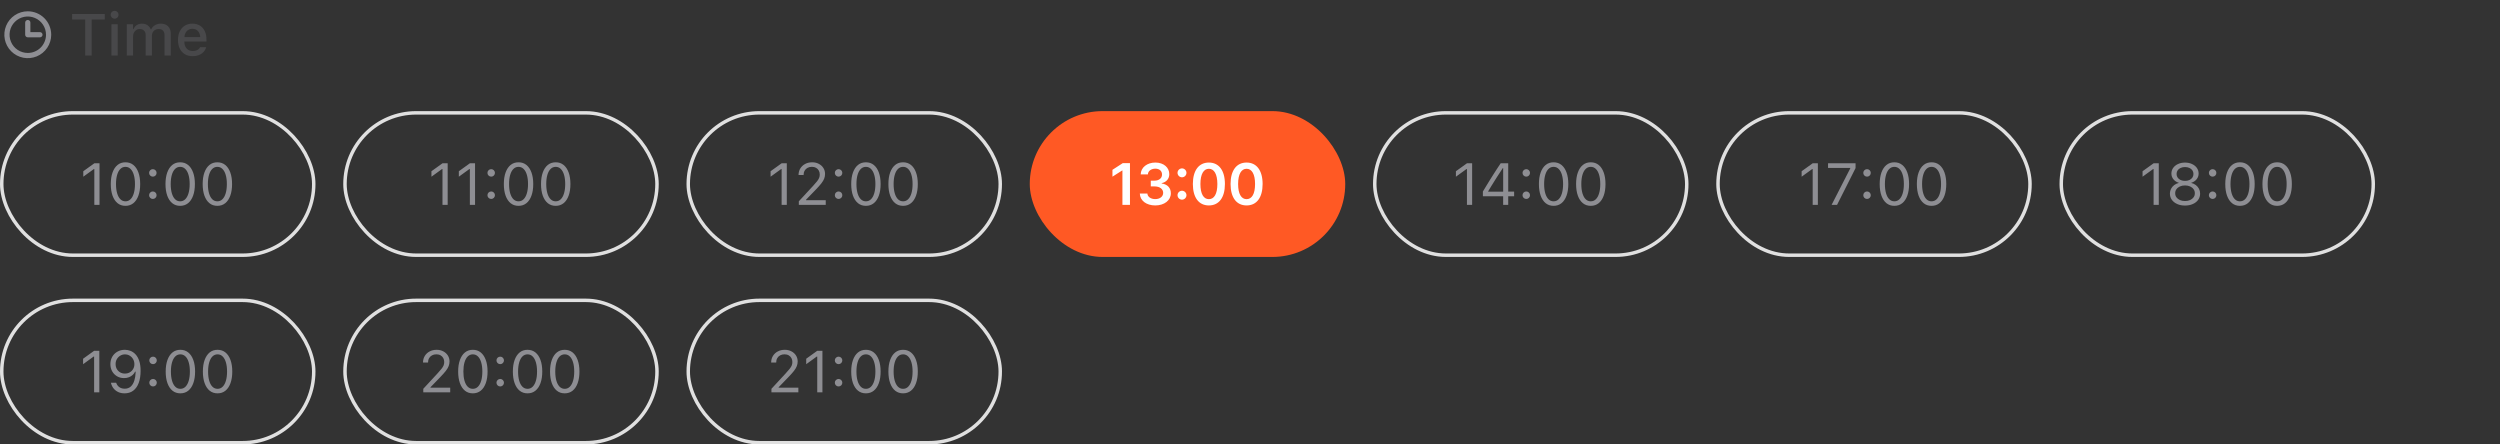 <svg width="720" height="128" viewBox="0 0 720 128" fill="none" xmlns="http://www.w3.org/2000/svg">
<rect x="0" y="0" width="720" height="128" fill="#333333" stroke="none"/>
<path d="M8 3.251C6.665 3.251 5.36 3.647 4.25 4.389C3.14 5.13 2.275 6.184 1.764 7.418C1.253 8.651 1.12 10.008 1.38 11.318C1.641 12.627 2.284 13.83 3.228 14.774C4.172 15.718 5.374 16.361 6.684 16.621C7.993 16.882 9.35 16.748 10.584 16.237C11.817 15.726 12.871 14.861 13.613 13.751C14.355 12.641 14.751 11.336 14.751 10.001C14.748 8.211 14.037 6.496 12.771 5.23C11.506 3.965 9.79 3.253 8 3.251ZM8 15.251C6.962 15.251 5.947 14.943 5.084 14.366C4.22 13.789 3.547 12.969 3.15 12.01C2.753 11.051 2.649 9.995 2.851 8.977C3.054 7.958 3.554 7.023 4.288 6.289C5.022 5.554 5.958 5.054 6.976 4.852C7.995 4.649 9.05 4.753 10.01 5.151C10.969 5.548 11.789 6.221 12.366 7.084C12.943 7.948 13.251 8.963 13.251 10.001C13.249 11.393 12.695 12.727 11.711 13.712C10.727 14.696 9.392 15.249 8 15.251ZM12.251 10.001C12.251 10.2 12.171 10.391 12.031 10.531C11.89 10.672 11.699 10.751 11.501 10.751H8C7.802 10.751 7.611 10.672 7.47 10.531C7.33 10.391 7.25 10.2 7.25 10.001V6.501C7.25 6.302 7.33 6.111 7.47 5.971C7.611 5.83 7.802 5.751 8 5.751C8.199 5.751 8.39 5.83 8.531 5.971C8.671 6.111 8.75 6.302 8.75 6.501V9.251H11.501C11.699 9.251 11.89 9.33 12.031 9.471C12.171 9.611 12.251 9.802 12.251 10.001Z" fill="#8E8E93"/>
<path d="M24.541 16.001V5.633H20.773V4.023H30.169V5.633H26.4V16.001H24.541ZM32.095 16.001V6.986H33.904V16.001H32.095ZM33.008 5.376C32.698 5.376 32.432 5.265 32.211 5.044C31.99 4.823 31.879 4.557 31.879 4.247C31.879 3.937 31.99 3.674 32.211 3.458C32.432 3.237 32.698 3.126 33.008 3.126C33.318 3.126 33.583 3.237 33.805 3.458C34.026 3.674 34.137 3.937 34.137 4.247C34.137 4.557 34.026 4.823 33.805 5.044C33.583 5.265 33.318 5.376 33.008 5.376ZM36.519 16.001V6.986H38.32V8.373H38.461C38.661 7.875 38.971 7.49 39.391 7.219C39.817 6.948 40.326 6.812 40.919 6.812C41.328 6.812 41.696 6.878 42.023 7.011C42.349 7.144 42.628 7.332 42.861 7.576C43.099 7.814 43.284 8.096 43.417 8.422H43.558C43.708 8.096 43.918 7.814 44.189 7.576C44.46 7.332 44.776 7.144 45.135 7.011C45.501 6.878 45.888 6.812 46.297 6.812C46.906 6.812 47.426 6.931 47.858 7.169C48.29 7.401 48.619 7.739 48.846 8.182C49.073 8.624 49.186 9.158 49.186 9.784V16.001H47.385V10.215C47.385 9.596 47.241 9.131 46.953 8.821C46.671 8.511 46.236 8.356 45.65 8.356C45.268 8.356 44.933 8.444 44.645 8.622C44.363 8.793 44.142 9.026 43.981 9.319C43.827 9.607 43.749 9.933 43.749 10.298V16.001H41.948V10.033C41.948 9.518 41.79 9.111 41.475 8.812C41.165 8.508 40.744 8.356 40.213 8.356C39.853 8.356 39.529 8.45 39.242 8.638C38.959 8.826 38.735 9.081 38.569 9.402C38.403 9.717 38.32 10.072 38.32 10.464V16.001H36.519ZM55.495 16.175C54.615 16.175 53.859 15.987 53.228 15.611C52.598 15.229 52.111 14.69 51.768 13.992C51.43 13.295 51.261 12.47 51.261 11.519V11.51C51.261 10.569 51.43 9.748 51.768 9.045C52.111 8.342 52.592 7.794 53.212 7.401C53.837 7.008 54.568 6.812 55.403 6.812C56.245 6.812 56.967 7 57.57 7.376C58.178 7.753 58.646 8.281 58.973 8.962C59.299 9.637 59.462 10.428 59.462 11.336V11.967H52.174V10.68H58.566L57.703 11.876V11.153C57.703 10.511 57.603 9.98 57.404 9.56C57.21 9.133 56.942 8.815 56.599 8.605C56.255 8.395 55.86 8.29 55.412 8.29C54.963 8.29 54.562 8.4 54.208 8.622C53.859 8.837 53.583 9.158 53.378 9.584C53.179 10.011 53.079 10.534 53.079 11.153V11.876C53.079 12.468 53.179 12.974 53.378 13.395C53.577 13.815 53.859 14.136 54.225 14.357C54.595 14.579 55.033 14.69 55.536 14.69C55.923 14.69 56.255 14.637 56.532 14.532C56.815 14.421 57.044 14.286 57.221 14.125C57.404 13.964 57.528 13.807 57.595 13.652L57.628 13.585H59.371L59.355 13.66C59.277 13.959 59.141 14.258 58.948 14.557C58.754 14.85 58.497 15.118 58.176 15.362C57.86 15.605 57.478 15.802 57.03 15.951C56.588 16.101 56.076 16.175 55.495 16.175Z" fill="#48484A"/>
<rect x="0.5" y="32.501" width="89.857" height="41" rx="20.5" stroke="#E0E0E0"/>
<path d="M27.167 59.001V48.683H27.034L23.988 50.891V49.314L27.175 47.023H28.661V59.001H27.167ZM36.132 59.283C35.247 59.283 34.489 59.029 33.858 58.52C33.232 58.01 32.751 57.288 32.413 56.353C32.076 55.412 31.907 54.3 31.907 53.016V52.999C31.907 51.716 32.076 50.606 32.413 49.671C32.751 48.736 33.232 48.014 33.858 47.504C34.489 46.995 35.247 46.741 36.132 46.741C37.017 46.741 37.776 46.995 38.407 47.504C39.037 48.014 39.522 48.736 39.859 49.671C40.202 50.606 40.374 51.716 40.374 52.999V53.016C40.374 54.3 40.202 55.412 39.859 56.353C39.522 57.288 39.037 58.01 38.407 58.52C37.776 59.029 37.017 59.283 36.132 59.283ZM36.132 57.98C36.708 57.98 37.197 57.778 37.601 57.374C38.011 56.97 38.324 56.397 38.539 55.656C38.761 54.914 38.871 54.034 38.871 53.016V52.999C38.871 51.981 38.761 51.104 38.539 50.368C38.324 49.627 38.011 49.057 37.601 48.658C37.197 48.254 36.708 48.052 36.132 48.052C35.562 48.052 35.072 48.254 34.663 48.658C34.259 49.057 33.949 49.627 33.733 50.368C33.517 51.104 33.409 51.981 33.409 52.999V53.016C33.409 54.034 33.517 54.914 33.733 55.656C33.949 56.397 34.259 56.97 34.663 57.374C35.072 57.778 35.562 57.98 36.132 57.98ZM44.018 57.299C43.724 57.299 43.47 57.194 43.254 56.984C43.044 56.768 42.939 56.514 42.939 56.22C42.939 55.921 43.044 55.667 43.254 55.456C43.47 55.246 43.724 55.141 44.018 55.141C44.317 55.141 44.571 55.246 44.782 55.456C44.992 55.667 45.097 55.921 45.097 56.22C45.097 56.514 44.992 56.768 44.782 56.984C44.571 57.194 44.317 57.299 44.018 57.299ZM44.018 50.874C43.724 50.874 43.47 50.769 43.254 50.559C43.044 50.343 42.939 50.089 42.939 49.795C42.939 49.497 43.044 49.242 43.254 49.032C43.47 48.822 43.724 48.716 44.018 48.716C44.317 48.716 44.571 48.822 44.782 49.032C44.992 49.242 45.097 49.497 45.097 49.795C45.097 50.089 44.992 50.343 44.782 50.559C44.571 50.769 44.317 50.874 44.018 50.874ZM51.887 59.283C51.002 59.283 50.243 59.029 49.612 58.52C48.987 58.01 48.506 57.288 48.168 56.353C47.831 55.412 47.662 54.3 47.662 53.016V52.999C47.662 51.716 47.831 50.606 48.168 49.671C48.506 48.736 48.987 48.014 49.612 47.504C50.243 46.995 51.002 46.741 51.887 46.741C52.772 46.741 53.531 46.995 54.161 47.504C54.792 48.014 55.276 48.736 55.614 49.671C55.957 50.606 56.129 51.716 56.129 52.999V53.016C56.129 54.3 55.957 55.412 55.614 56.353C55.276 57.288 54.792 58.01 54.161 58.52C53.531 59.029 52.772 59.283 51.887 59.283ZM51.887 57.98C52.462 57.98 52.952 57.778 53.356 57.374C53.766 56.97 54.078 56.397 54.294 55.656C54.516 54.914 54.626 54.034 54.626 53.016V52.999C54.626 51.981 54.516 51.104 54.294 50.368C54.078 49.627 53.766 49.057 53.356 48.658C52.952 48.254 52.462 48.052 51.887 48.052C51.317 48.052 50.827 48.254 50.418 48.658C50.014 49.057 49.704 49.627 49.488 50.368C49.272 51.104 49.164 51.981 49.164 52.999V53.016C49.164 54.034 49.272 54.914 49.488 55.656C49.704 56.397 50.014 56.97 50.418 57.374C50.827 57.778 51.317 57.98 51.887 57.98ZM62.595 59.283C61.71 59.283 60.951 59.029 60.321 58.52C59.695 58.01 59.214 57.288 58.876 56.353C58.539 55.412 58.37 54.3 58.37 53.016V52.999C58.37 51.716 58.539 50.606 58.876 49.671C59.214 48.736 59.695 48.014 60.321 47.504C60.951 46.995 61.71 46.741 62.595 46.741C63.48 46.741 64.239 46.995 64.869 47.504C65.5 48.014 65.984 48.736 66.322 49.671C66.665 50.606 66.837 51.716 66.837 52.999V53.016C66.837 54.3 66.665 55.412 66.322 56.353C65.984 57.288 65.5 58.01 64.869 58.52C64.239 59.029 63.48 59.283 62.595 59.283ZM62.595 57.98C63.17 57.98 63.66 57.778 64.064 57.374C64.474 56.97 64.786 56.397 65.002 55.656C65.224 54.914 65.334 54.034 65.334 53.016V52.999C65.334 51.981 65.224 51.104 65.002 50.368C64.786 49.627 64.474 49.057 64.064 48.658C63.66 48.254 63.17 48.052 62.595 48.052C62.025 48.052 61.535 48.254 61.126 48.658C60.722 49.057 60.412 49.627 60.196 50.368C59.98 51.104 59.872 51.981 59.872 52.999V53.016C59.872 54.034 59.98 54.914 60.196 55.656C60.412 56.397 60.722 56.97 61.126 57.374C61.535 57.778 62.025 57.98 62.595 57.98Z" fill="#8E8E93"/>
<rect x="99.357" y="32.501" width="89.857" height="41" rx="20.5" stroke="#E0E0E0"/>
<path d="M127.435 59.001V48.683H127.302L124.256 50.891V49.314L127.444 47.023H128.929V59.001H127.435ZM135.321 59.001V48.683H135.188L132.142 50.891V49.314L135.329 47.023H136.815V59.001H135.321ZM141.464 57.299C141.17 57.299 140.916 57.194 140.7 56.984C140.49 56.768 140.385 56.514 140.385 56.22C140.385 55.921 140.49 55.667 140.7 55.456C140.916 55.246 141.17 55.141 141.464 55.141C141.762 55.141 142.017 55.246 142.227 55.456C142.438 55.667 142.543 55.921 142.543 56.22C142.543 56.514 142.438 56.768 142.227 56.984C142.017 57.194 141.762 57.299 141.464 57.299ZM141.464 50.874C141.17 50.874 140.916 50.769 140.7 50.559C140.49 50.343 140.385 50.089 140.385 49.795C140.385 49.497 140.49 49.242 140.7 49.032C140.916 48.822 141.17 48.716 141.464 48.716C141.762 48.716 142.017 48.822 142.227 49.032C142.438 49.242 142.543 49.497 142.543 49.795C142.543 50.089 142.438 50.343 142.227 50.559C142.017 50.769 141.762 50.874 141.464 50.874ZM149.333 59.283C148.447 59.283 147.689 59.029 147.058 58.52C146.433 58.01 145.952 57.288 145.614 56.353C145.276 55.412 145.108 54.3 145.108 53.016V52.999C145.108 51.716 145.276 50.606 145.614 49.671C145.952 48.736 146.433 48.014 147.058 47.504C147.689 46.995 148.447 46.741 149.333 46.741C150.218 46.741 150.976 46.995 151.607 47.504C152.238 48.014 152.722 48.736 153.06 49.671C153.403 50.606 153.574 51.716 153.574 52.999V53.016C153.574 54.3 153.403 55.412 153.06 56.353C152.722 57.288 152.238 58.01 151.607 58.52C150.976 59.029 150.218 59.283 149.333 59.283ZM149.333 57.98C149.908 57.98 150.398 57.778 150.802 57.374C151.212 56.97 151.524 56.397 151.74 55.656C151.961 54.914 152.072 54.034 152.072 53.016V52.999C152.072 51.981 151.961 51.104 151.74 50.368C151.524 49.627 151.212 49.057 150.802 48.658C150.398 48.254 149.908 48.052 149.333 48.052C148.763 48.052 148.273 48.254 147.864 48.658C147.46 49.057 147.15 49.627 146.934 50.368C146.718 51.104 146.61 51.981 146.61 52.999V53.016C146.61 54.034 146.718 54.914 146.934 55.656C147.15 56.397 147.46 56.97 147.864 57.374C148.273 57.778 148.763 57.98 149.333 57.98ZM160.041 59.283C159.155 59.283 158.397 59.029 157.766 58.52C157.141 58.01 156.66 57.288 156.322 56.353C155.984 55.412 155.816 54.3 155.816 53.016V52.999C155.816 51.716 155.984 50.606 156.322 49.671C156.66 48.736 157.141 48.014 157.766 47.504C158.397 46.995 159.155 46.741 160.041 46.741C160.926 46.741 161.684 46.995 162.315 47.504C162.946 48.014 163.43 48.736 163.768 49.671C164.111 50.606 164.282 51.716 164.282 52.999V53.016C164.282 54.3 164.111 55.412 163.768 56.353C163.43 57.288 162.946 58.01 162.315 58.52C161.684 59.029 160.926 59.283 160.041 59.283ZM160.041 57.98C160.616 57.98 161.106 57.778 161.51 57.374C161.92 56.97 162.232 56.397 162.448 55.656C162.669 54.914 162.78 54.034 162.78 53.016V52.999C162.78 51.981 162.669 51.104 162.448 50.368C162.232 49.627 161.92 49.057 161.51 48.658C161.106 48.254 160.616 48.052 160.041 48.052C159.471 48.052 158.981 48.254 158.572 48.658C158.168 49.057 157.858 49.627 157.642 50.368C157.426 51.104 157.318 51.981 157.318 52.999V53.016C157.318 54.034 157.426 54.914 157.642 55.656C157.858 56.397 158.168 56.97 158.572 57.374C158.981 57.778 159.471 57.98 160.041 57.98Z" fill="#8E8E93"/>
<rect x="198.215" y="32.501" width="89.857" height="41" rx="20.5" stroke="#E0E0E0"/>
<path d="M225.106 59.001V48.683H224.973L221.927 50.891V49.314L225.114 47.023H226.6V59.001H225.106ZM230.061 59.001V57.972L234.112 53.589C234.621 53.035 235.02 52.579 235.307 52.219C235.595 51.854 235.797 51.525 235.913 51.231C236.03 50.938 236.088 50.617 236.088 50.269V50.252C236.088 49.831 235.996 49.455 235.814 49.123C235.631 48.791 235.371 48.528 235.033 48.334C234.696 48.141 234.292 48.044 233.822 48.044C233.346 48.044 232.928 48.144 232.568 48.343C232.208 48.536 231.929 48.81 231.73 49.165C231.531 49.513 231.431 49.923 231.431 50.393L231.423 50.41L229.995 50.401L229.978 50.393C229.984 49.685 230.155 49.057 230.493 48.509C230.83 47.955 231.295 47.524 231.887 47.214C232.48 46.898 233.157 46.741 233.921 46.741C234.618 46.741 235.247 46.887 235.805 47.181C236.364 47.468 236.804 47.864 237.125 48.368C237.452 48.871 237.615 49.447 237.615 50.094V50.111C237.615 50.565 237.535 51.002 237.374 51.422C237.219 51.843 236.943 52.31 236.544 52.825C236.146 53.334 235.584 53.962 234.859 54.709L231.763 57.905L232.136 57.216V57.905L231.771 57.656H237.814V59.001H230.061ZM241.508 57.299C241.215 57.299 240.96 57.194 240.744 56.984C240.534 56.768 240.429 56.514 240.429 56.22C240.429 55.921 240.534 55.667 240.744 55.456C240.96 55.246 241.215 55.141 241.508 55.141C241.807 55.141 242.061 55.246 242.272 55.456C242.482 55.667 242.587 55.921 242.587 56.22C242.587 56.514 242.482 56.768 242.272 56.984C242.061 57.194 241.807 57.299 241.508 57.299ZM241.508 50.874C241.215 50.874 240.96 50.769 240.744 50.559C240.534 50.343 240.429 50.089 240.429 49.795C240.429 49.497 240.534 49.242 240.744 49.032C240.96 48.822 241.215 48.716 241.508 48.716C241.807 48.716 242.061 48.822 242.272 49.032C242.482 49.242 242.587 49.497 242.587 49.795C242.587 50.089 242.482 50.343 242.272 50.559C242.061 50.769 241.807 50.874 241.508 50.874ZM249.377 59.283C248.492 59.283 247.734 59.029 247.103 58.52C246.477 58.01 245.996 57.288 245.658 56.353C245.321 55.412 245.152 54.3 245.152 53.016V52.999C245.152 51.716 245.321 50.606 245.658 49.671C245.996 48.736 246.477 48.014 247.103 47.504C247.734 46.995 248.492 46.741 249.377 46.741C250.263 46.741 251.021 46.995 251.652 47.504C252.282 48.014 252.767 48.736 253.104 49.671C253.447 50.606 253.619 51.716 253.619 52.999V53.016C253.619 54.3 253.447 55.412 253.104 56.353C252.767 57.288 252.282 58.01 251.652 58.52C251.021 59.029 250.263 59.283 249.377 59.283ZM249.377 57.98C249.953 57.98 250.442 57.778 250.846 57.374C251.256 56.97 251.569 56.397 251.784 55.656C252.006 54.914 252.116 54.034 252.116 53.016V52.999C252.116 51.981 252.006 51.104 251.784 50.368C251.569 49.627 251.256 49.057 250.846 48.658C250.442 48.254 249.953 48.052 249.377 48.052C248.807 48.052 248.317 48.254 247.908 48.658C247.504 49.057 247.194 49.627 246.978 50.368C246.762 51.104 246.655 51.981 246.655 52.999V53.016C246.655 54.034 246.762 54.914 246.978 55.656C247.194 56.397 247.504 56.97 247.908 57.374C248.317 57.778 248.807 57.98 249.377 57.98ZM260.085 59.283C259.2 59.283 258.442 59.029 257.811 58.52C257.185 58.01 256.704 57.288 256.366 56.353C256.029 55.412 255.86 54.3 255.86 53.016V52.999C255.86 51.716 256.029 50.606 256.366 49.671C256.704 48.736 257.185 48.014 257.811 47.504C258.442 46.995 259.2 46.741 260.085 46.741C260.971 46.741 261.729 46.995 262.36 47.504C262.99 48.014 263.475 48.736 263.812 49.671C264.155 50.606 264.327 51.716 264.327 52.999V53.016C264.327 54.3 264.155 55.412 263.812 56.353C263.475 57.288 262.99 58.01 262.36 58.52C261.729 59.029 260.971 59.283 260.085 59.283ZM260.085 57.98C260.661 57.98 261.15 57.778 261.554 57.374C261.964 56.97 262.277 56.397 262.492 55.656C262.714 54.914 262.824 54.034 262.824 53.016V52.999C262.824 51.981 262.714 51.104 262.492 50.368C262.277 49.627 261.964 49.057 261.554 48.658C261.15 48.254 260.661 48.052 260.085 48.052C259.515 48.052 259.025 48.254 258.616 48.658C258.212 49.057 257.902 49.627 257.686 50.368C257.47 51.104 257.363 51.981 257.363 52.999V53.016C257.363 54.034 257.47 54.914 257.686 55.656C257.902 56.397 258.212 56.97 258.616 57.374C259.025 57.778 259.515 57.98 260.085 57.98Z" fill="#8E8E93"/>
<rect x="296.572" y="32.001" width="90.857" height="42" rx="21" fill="#FF5924"/>
<path d="M325.432 46.981V59.001H323.257V49.09H323.191L320.385 50.883V48.907L323.357 46.981H325.432ZM332.72 59.167C330.147 59.167 328.321 57.773 328.271 55.747H330.446C330.512 56.71 331.475 57.341 332.72 57.341C334.048 57.341 334.994 56.61 334.994 55.548C334.994 54.469 334.065 53.688 332.504 53.688H331.425V52.028H332.504C333.782 52.028 334.679 51.315 334.662 50.269C334.679 49.256 333.915 48.575 332.737 48.575C331.608 48.575 330.628 49.206 330.595 50.219H328.52C328.57 48.193 330.396 46.815 332.753 46.815C335.194 46.815 336.771 48.31 336.754 50.152C336.771 51.497 335.874 52.477 334.563 52.742V52.842C336.256 53.074 337.219 54.153 337.202 55.664C337.219 57.69 335.326 59.167 332.72 59.167ZM340.423 57.507C339.709 57.507 339.128 56.926 339.128 56.212C339.128 55.515 339.709 54.934 340.423 54.934C341.104 54.934 341.701 55.515 341.701 56.212C341.701 56.926 341.104 57.507 340.423 57.507ZM340.423 51.065C339.709 51.065 339.128 50.484 339.128 49.77C339.128 49.073 339.709 48.492 340.423 48.492C341.104 48.492 341.701 49.073 341.701 49.77C341.701 50.484 341.104 51.065 340.423 51.065ZM348.159 59.167C345.271 59.167 343.544 56.926 343.544 52.991C343.544 49.073 345.271 46.815 348.159 46.815C351.031 46.815 352.775 49.073 352.775 52.991C352.775 56.926 351.048 59.167 348.159 59.167ZM348.159 57.357C349.67 57.357 350.6 55.88 350.6 52.991C350.6 50.119 349.654 48.608 348.159 48.608C346.665 48.608 345.719 50.119 345.719 52.991C345.719 55.88 346.649 57.357 348.159 57.357ZM359.017 59.167C356.128 59.167 354.402 56.926 354.402 52.991C354.402 49.073 356.128 46.815 359.017 46.815C361.889 46.815 363.632 49.073 363.632 52.991C363.632 56.926 361.906 59.167 359.017 59.167ZM359.017 57.357C360.528 57.357 361.457 55.88 361.457 52.991C361.457 50.119 360.511 48.608 359.017 48.608C357.523 48.608 356.576 50.119 356.576 52.991C356.576 55.88 357.506 57.357 359.017 57.357Z" fill="white"/>
<rect x="395.929" y="32.501" width="89.857" height="41" rx="20.5" stroke="#E0E0E0"/>
<path d="M422.48 59.001V48.683H422.347L419.301 50.891V49.314L422.488 47.023H423.974V59.001H422.48ZM432.906 59.001V56.519H427.07V55.158C427.397 54.615 427.729 54.068 428.066 53.514C428.404 52.955 428.744 52.399 429.087 51.846C429.436 51.287 429.784 50.733 430.133 50.185C430.482 49.638 430.828 49.098 431.171 48.567C431.519 48.036 431.862 47.521 432.2 47.023H434.366V55.183H436.068V56.519H434.366V59.001H432.906ZM428.597 55.191H432.914V48.409H432.814C432.543 48.813 432.266 49.234 431.984 49.671C431.702 50.102 431.414 50.545 431.121 50.999C430.833 51.453 430.545 51.909 430.258 52.369C429.97 52.828 429.685 53.287 429.403 53.747C429.126 54.2 428.858 54.649 428.597 55.091V55.191ZM439.563 57.299C439.269 57.299 439.015 57.194 438.799 56.984C438.589 56.768 438.484 56.514 438.484 56.22C438.484 55.921 438.589 55.667 438.799 55.456C439.015 55.246 439.269 55.141 439.563 55.141C439.862 55.141 440.116 55.246 440.326 55.456C440.537 55.667 440.642 55.921 440.642 56.22C440.642 56.514 440.537 56.768 440.326 56.984C440.116 57.194 439.862 57.299 439.563 57.299ZM439.563 50.874C439.269 50.874 439.015 50.769 438.799 50.559C438.589 50.343 438.484 50.089 438.484 49.795C438.484 49.497 438.589 49.242 438.799 49.032C439.015 48.822 439.269 48.716 439.563 48.716C439.862 48.716 440.116 48.822 440.326 49.032C440.537 49.242 440.642 49.497 440.642 49.795C440.642 50.089 440.537 50.343 440.326 50.559C440.116 50.769 439.862 50.874 439.563 50.874ZM447.432 59.283C446.546 59.283 445.788 59.029 445.157 58.52C444.532 58.01 444.051 57.288 443.713 56.353C443.376 55.412 443.207 54.3 443.207 53.016V52.999C443.207 51.716 443.376 50.606 443.713 49.671C444.051 48.736 444.532 48.014 445.157 47.504C445.788 46.995 446.546 46.741 447.432 46.741C448.317 46.741 449.075 46.995 449.706 47.504C450.337 48.014 450.821 48.736 451.159 49.671C451.502 50.606 451.674 51.716 451.674 52.999V53.016C451.674 54.3 451.502 55.412 451.159 56.353C450.821 57.288 450.337 58.01 449.706 58.52C449.075 59.029 448.317 59.283 447.432 59.283ZM447.432 57.98C448.007 57.98 448.497 57.778 448.901 57.374C449.311 56.97 449.623 56.397 449.839 55.656C450.06 54.914 450.171 54.034 450.171 53.016V52.999C450.171 51.981 450.06 51.104 449.839 50.368C449.623 49.627 449.311 49.057 448.901 48.658C448.497 48.254 448.007 48.052 447.432 48.052C446.862 48.052 446.372 48.254 445.963 48.658C445.559 49.057 445.249 49.627 445.033 50.368C444.817 51.104 444.709 51.981 444.709 52.999V53.016C444.709 54.034 444.817 54.914 445.033 55.656C445.249 56.397 445.559 56.97 445.963 57.374C446.372 57.778 446.862 57.98 447.432 57.98ZM458.14 59.283C457.254 59.283 456.496 59.029 455.865 58.52C455.24 58.01 454.759 57.288 454.421 56.353C454.084 55.412 453.915 54.3 453.915 53.016V52.999C453.915 51.716 454.084 50.606 454.421 49.671C454.759 48.736 455.24 48.014 455.865 47.504C456.496 46.995 457.254 46.741 458.14 46.741C459.025 46.741 459.783 46.995 460.414 47.504C461.045 48.014 461.529 48.736 461.867 49.671C462.21 50.606 462.382 51.716 462.382 52.999V53.016C462.382 54.3 462.21 55.412 461.867 56.353C461.529 57.288 461.045 58.01 460.414 58.52C459.783 59.029 459.025 59.283 458.14 59.283ZM458.14 57.98C458.715 57.98 459.205 57.778 459.609 57.374C460.019 56.97 460.331 56.397 460.547 55.656C460.768 54.914 460.879 54.034 460.879 53.016V52.999C460.879 51.981 460.768 51.104 460.547 50.368C460.331 49.627 460.019 49.057 459.609 48.658C459.205 48.254 458.715 48.052 458.14 48.052C457.57 48.052 457.08 48.254 456.671 48.658C456.267 49.057 455.957 49.627 455.741 50.368C455.525 51.104 455.417 51.981 455.417 52.999V53.016C455.417 54.034 455.525 54.914 455.741 55.656C455.957 56.397 456.267 56.97 456.671 57.374C457.08 57.778 457.57 57.98 458.14 57.98Z" fill="#8E8E93"/>
<rect x="494.786" y="32.501" width="89.857" height="41" rx="20.5" stroke="#E0E0E0"/>
<path d="M522.051 59.001V48.683H521.918L518.871 50.891V49.314L522.059 47.023H523.545V59.001H522.051ZM527.504 59.001L532.883 48.476V48.359H526.475V47.023H534.402V48.409L529.073 59.001H527.504ZM537.706 57.299C537.413 57.299 537.158 57.194 536.942 56.984C536.732 56.768 536.627 56.514 536.627 56.22C536.627 55.921 536.732 55.667 536.942 55.456C537.158 55.246 537.413 55.141 537.706 55.141C538.005 55.141 538.259 55.246 538.469 55.456C538.68 55.667 538.785 55.921 538.785 56.22C538.785 56.514 538.68 56.768 538.469 56.984C538.259 57.194 538.005 57.299 537.706 57.299ZM537.706 50.874C537.413 50.874 537.158 50.769 536.942 50.559C536.732 50.343 536.627 50.089 536.627 49.795C536.627 49.497 536.732 49.242 536.942 49.032C537.158 48.822 537.413 48.716 537.706 48.716C538.005 48.716 538.259 48.822 538.469 49.032C538.68 49.242 538.785 49.497 538.785 49.795C538.785 50.089 538.68 50.343 538.469 50.559C538.259 50.769 538.005 50.874 537.706 50.874ZM545.575 59.283C544.69 59.283 543.931 59.029 543.301 58.52C542.675 58.01 542.194 57.288 541.856 56.353C541.519 55.412 541.35 54.3 541.35 53.016V52.999C541.35 51.716 541.519 50.606 541.856 49.671C542.194 48.736 542.675 48.014 543.301 47.504C543.931 46.995 544.69 46.741 545.575 46.741C546.46 46.741 547.219 46.995 547.849 47.504C548.48 48.014 548.964 48.736 549.302 49.671C549.645 50.606 549.817 51.716 549.817 52.999V53.016C549.817 54.3 549.645 55.412 549.302 56.353C548.964 57.288 548.48 58.01 547.849 58.52C547.219 59.029 546.46 59.283 545.575 59.283ZM545.575 57.98C546.15 57.98 546.64 57.778 547.044 57.374C547.454 56.97 547.766 56.397 547.982 55.656C548.204 54.914 548.314 54.034 548.314 53.016V52.999C548.314 51.981 548.204 51.104 547.982 50.368C547.766 49.627 547.454 49.057 547.044 48.658C546.64 48.254 546.15 48.052 545.575 48.052C545.005 48.052 544.515 48.254 544.106 48.658C543.702 49.057 543.392 49.627 543.176 50.368C542.96 51.104 542.852 51.981 542.852 52.999V53.016C542.852 54.034 542.96 54.914 543.176 55.656C543.392 56.397 543.702 56.97 544.106 57.374C544.515 57.778 545.005 57.98 545.575 57.98ZM556.283 59.283C555.398 59.283 554.639 59.029 554.009 58.52C553.383 58.01 552.902 57.288 552.564 56.353C552.227 55.412 552.058 54.3 552.058 53.016V52.999C552.058 51.716 552.227 50.606 552.564 49.671C552.902 48.736 553.383 48.014 554.009 47.504C554.639 46.995 555.398 46.741 556.283 46.741C557.168 46.741 557.927 46.995 558.557 47.504C559.188 48.014 559.672 48.736 560.01 49.671C560.353 50.606 560.525 51.716 560.525 52.999V53.016C560.525 54.3 560.353 55.412 560.01 56.353C559.672 57.288 559.188 58.01 558.557 58.52C557.927 59.029 557.168 59.283 556.283 59.283ZM556.283 57.98C556.858 57.98 557.348 57.778 557.752 57.374C558.162 56.97 558.474 56.397 558.69 55.656C558.912 54.914 559.022 54.034 559.022 53.016V52.999C559.022 51.981 558.912 51.104 558.69 50.368C558.474 49.627 558.162 49.057 557.752 48.658C557.348 48.254 556.858 48.052 556.283 48.052C555.713 48.052 555.223 48.254 554.814 48.658C554.41 49.057 554.1 49.627 553.884 50.368C553.668 51.104 553.56 51.981 553.56 52.999V53.016C553.56 54.034 553.668 54.914 553.884 55.656C554.1 56.397 554.41 56.97 554.814 57.374C555.223 57.778 555.713 57.98 556.283 57.98Z" fill="#8E8E93"/>
<rect x="593.643" y="32.501" width="89.857" height="41" rx="20.5" stroke="#E0E0E0"/>
<path d="M620.235 59.001V48.683H620.103L617.056 50.891V49.314L620.244 47.023H621.729V59.001H620.235ZM629.283 59.2C628.437 59.2 627.687 59.053 627.034 58.76C626.381 58.467 625.866 58.063 625.49 57.548C625.119 57.028 624.934 56.433 624.934 55.764V55.747C624.934 55.255 625.042 54.798 625.257 54.377C625.473 53.957 625.775 53.6 626.162 53.307C626.549 53.008 626.998 52.8 627.507 52.684V52.651C626.854 52.446 626.334 52.109 625.946 51.638C625.559 51.168 625.365 50.617 625.365 49.986V49.97C625.365 49.367 625.534 48.83 625.872 48.359C626.209 47.883 626.674 47.51 627.266 47.239C627.858 46.962 628.531 46.824 629.283 46.824C630.041 46.824 630.714 46.962 631.3 47.239C631.892 47.51 632.357 47.883 632.695 48.359C633.032 48.83 633.201 49.367 633.201 49.97V49.986C633.201 50.617 633.007 51.168 632.62 51.638C632.238 52.109 631.718 52.446 631.06 52.651V52.684C631.574 52.8 632.022 53.008 632.404 53.307C632.792 53.6 633.093 53.957 633.309 54.377C633.525 54.798 633.633 55.255 633.633 55.747V55.764C633.633 56.433 633.447 57.028 633.077 57.548C632.706 58.063 632.191 58.467 631.533 58.76C630.88 59.053 630.13 59.2 629.283 59.2ZM629.283 57.897C629.837 57.897 630.324 57.803 630.744 57.615C631.17 57.421 631.505 57.158 631.749 56.826C631.992 56.489 632.114 56.104 632.114 55.672V55.656C632.114 55.219 631.992 54.831 631.749 54.494C631.511 54.156 631.179 53.891 630.752 53.697C630.326 53.503 629.837 53.406 629.283 53.406C628.73 53.406 628.24 53.503 627.814 53.697C627.388 53.891 627.053 54.156 626.81 54.494C626.572 54.831 626.453 55.219 626.453 55.656V55.672C626.453 56.104 626.574 56.489 626.818 56.826C627.061 57.158 627.396 57.421 627.822 57.615C628.248 57.803 628.735 57.897 629.283 57.897ZM629.283 52.095C629.765 52.095 630.188 52.012 630.553 51.846C630.918 51.674 631.203 51.439 631.408 51.14C631.613 50.841 631.715 50.498 631.715 50.111V50.094C631.715 49.707 631.613 49.364 631.408 49.065C631.203 48.766 630.918 48.534 630.553 48.368C630.188 48.196 629.765 48.11 629.283 48.11C628.802 48.11 628.378 48.196 628.013 48.368C627.648 48.534 627.363 48.766 627.158 49.065C626.953 49.364 626.851 49.707 626.851 50.094V50.111C626.851 50.498 626.953 50.841 627.158 51.14C627.363 51.439 627.648 51.674 628.013 51.846C628.378 52.012 628.802 52.095 629.283 52.095ZM637.235 57.299C636.942 57.299 636.688 57.194 636.472 56.984C636.261 56.768 636.156 56.514 636.156 56.22C636.156 55.921 636.261 55.667 636.472 55.456C636.688 55.246 636.942 55.141 637.235 55.141C637.534 55.141 637.789 55.246 637.999 55.456C638.209 55.667 638.314 55.921 638.314 56.22C638.314 56.514 638.209 56.768 637.999 56.984C637.789 57.194 637.534 57.299 637.235 57.299ZM637.235 50.874C636.942 50.874 636.688 50.769 636.472 50.559C636.261 50.343 636.156 50.089 636.156 49.795C636.156 49.497 636.261 49.242 636.472 49.032C636.688 48.822 636.942 48.716 637.235 48.716C637.534 48.716 637.789 48.822 637.999 49.032C638.209 49.242 638.314 49.497 638.314 49.795C638.314 50.089 638.209 50.343 637.999 50.559C637.789 50.769 637.534 50.874 637.235 50.874ZM645.104 59.283C644.219 59.283 643.461 59.029 642.83 58.52C642.205 58.01 641.723 57.288 641.386 56.353C641.048 55.412 640.879 54.3 640.879 53.016V52.999C640.879 51.716 641.048 50.606 641.386 49.671C641.723 48.736 642.205 48.014 642.83 47.504C643.461 46.995 644.219 46.741 645.104 46.741C645.99 46.741 646.748 46.995 647.379 47.504C648.01 48.014 648.494 48.736 648.832 49.671C649.175 50.606 649.346 51.716 649.346 52.999V53.016C649.346 54.3 649.175 55.412 648.832 56.353C648.494 57.288 648.01 58.01 647.379 58.52C646.748 59.029 645.99 59.283 645.104 59.283ZM645.104 57.98C645.68 57.98 646.17 57.778 646.574 57.374C646.983 56.97 647.296 56.397 647.512 55.656C647.733 54.914 647.844 54.034 647.844 53.016V52.999C647.844 51.981 647.733 51.104 647.512 50.368C647.296 49.627 646.983 49.057 646.574 48.658C646.17 48.254 645.68 48.052 645.104 48.052C644.535 48.052 644.045 48.254 643.635 48.658C643.231 49.057 642.921 49.627 642.706 50.368C642.49 51.104 642.382 51.981 642.382 52.999V53.016C642.382 54.034 642.49 54.914 642.706 55.656C642.921 56.397 643.231 56.97 643.635 57.374C644.045 57.778 644.535 57.98 645.104 57.98ZM655.812 59.283C654.927 59.283 654.169 59.029 653.538 58.52C652.913 58.01 652.431 57.288 652.094 56.353C651.756 55.412 651.587 54.3 651.587 53.016V52.999C651.587 51.716 651.756 50.606 652.094 49.671C652.431 48.736 652.913 48.014 653.538 47.504C654.169 46.995 654.927 46.741 655.812 46.741C656.698 46.741 657.456 46.995 658.087 47.504C658.718 48.014 659.202 48.736 659.54 49.671C659.883 50.606 660.054 51.716 660.054 52.999V53.016C660.054 54.3 659.883 55.412 659.54 56.353C659.202 57.288 658.718 58.01 658.087 58.52C657.456 59.029 656.698 59.283 655.812 59.283ZM655.812 57.98C656.388 57.98 656.878 57.778 657.282 57.374C657.691 56.97 658.004 56.397 658.22 55.656C658.441 54.914 658.552 54.034 658.552 53.016V52.999C658.552 51.981 658.441 51.104 658.22 50.368C658.004 49.627 657.691 49.057 657.282 48.658C656.878 48.254 656.388 48.052 655.812 48.052C655.243 48.052 654.753 48.254 654.343 48.658C653.939 49.057 653.629 49.627 653.414 50.368C653.198 51.104 653.09 51.981 653.09 52.999V53.016C653.09 54.034 653.198 54.914 653.414 55.656C653.629 56.397 653.939 56.97 654.343 57.374C654.753 57.778 655.243 57.98 655.812 57.98Z" fill="#8E8E93"/>
<rect x="0.5" y="86.501" width="89.857" height="41" rx="20.5" stroke="#E0E0E0"/>
<path d="M27.109 113.001V102.683H26.976L23.93 104.891V103.314L27.117 101.023H28.603V113.001H27.109ZM35.983 100.741C36.531 100.741 37.07 100.846 37.601 101.056C38.138 101.266 38.622 101.607 39.054 102.077C39.491 102.548 39.84 103.17 40.1 103.945C40.36 104.714 40.49 105.663 40.49 106.792V106.809C40.49 108.17 40.307 109.335 39.942 110.303C39.577 111.266 39.051 112.005 38.365 112.52C37.679 113.029 36.852 113.283 35.883 113.283C35.214 113.283 34.608 113.161 34.065 112.918C33.528 112.669 33.08 112.323 32.721 111.88C32.361 111.438 32.112 110.923 31.973 110.336L31.948 110.229H33.451L33.484 110.32C33.606 110.652 33.777 110.94 33.999 111.183C34.226 111.427 34.497 111.615 34.812 111.748C35.133 111.88 35.496 111.947 35.9 111.947C36.625 111.947 37.214 111.736 37.668 111.316C38.121 110.89 38.459 110.325 38.68 109.623C38.902 108.92 39.026 108.153 39.054 107.323C39.059 107.246 39.062 107.171 39.062 107.099C39.062 107.022 39.062 106.947 39.062 106.875L38.705 104.883C38.705 104.357 38.584 103.881 38.34 103.455C38.102 103.029 37.778 102.691 37.369 102.442C36.965 102.188 36.508 102.061 35.999 102.061C35.501 102.061 35.047 102.185 34.638 102.434C34.228 102.678 33.902 103.01 33.658 103.43C33.415 103.845 33.293 104.313 33.293 104.833V104.85C33.293 105.381 33.409 105.854 33.642 106.269C33.874 106.679 34.193 107.002 34.596 107.24C35 107.473 35.46 107.589 35.974 107.589C36.495 107.589 36.959 107.473 37.369 107.24C37.778 107.008 38.102 106.69 38.34 106.286C38.584 105.876 38.705 105.411 38.705 104.891V104.883H39.195V107.041H38.904C38.761 107.368 38.539 107.672 38.24 107.954C37.947 108.236 37.587 108.463 37.161 108.635C36.741 108.806 36.259 108.892 35.717 108.892C34.97 108.892 34.3 108.718 33.708 108.369C33.116 108.021 32.648 107.545 32.305 106.941C31.962 106.333 31.791 105.646 31.791 104.883V104.866C31.791 104.069 31.971 103.361 32.33 102.741C32.696 102.116 33.194 101.626 33.825 101.272C34.461 100.918 35.18 100.741 35.983 100.741ZM44.076 111.299C43.783 111.299 43.528 111.194 43.312 110.984C43.102 110.768 42.997 110.514 42.997 110.22C42.997 109.921 43.102 109.667 43.312 109.457C43.528 109.246 43.783 109.141 44.076 109.141C44.375 109.141 44.629 109.246 44.84 109.457C45.05 109.667 45.155 109.921 45.155 110.22C45.155 110.514 45.05 110.768 44.84 110.984C44.629 111.194 44.375 111.299 44.076 111.299ZM44.076 104.875C43.783 104.875 43.528 104.769 43.312 104.559C43.102 104.343 42.997 104.089 42.997 103.795C42.997 103.497 43.102 103.242 43.312 103.032C43.528 102.821 43.783 102.716 44.076 102.716C44.375 102.716 44.629 102.821 44.84 103.032C45.05 103.242 45.155 103.497 45.155 103.795C45.155 104.089 45.05 104.343 44.84 104.559C44.629 104.769 44.375 104.875 44.076 104.875ZM51.945 113.283C51.06 113.283 50.301 113.029 49.671 112.52C49.045 112.01 48.564 111.288 48.226 110.353C47.889 109.412 47.72 108.3 47.72 107.016V107C47.72 105.716 47.889 104.606 48.226 103.671C48.564 102.736 49.045 102.014 49.671 101.504C50.301 100.995 51.06 100.741 51.945 100.741C52.831 100.741 53.589 100.995 54.219 101.504C54.85 102.014 55.335 102.736 55.672 103.671C56.015 104.606 56.187 105.716 56.187 107V107.016C56.187 108.3 56.015 109.412 55.672 110.353C55.335 111.288 54.85 112.01 54.219 112.52C53.589 113.029 52.831 113.283 51.945 113.283ZM51.945 111.98C52.521 111.98 53.01 111.778 53.414 111.374C53.824 110.97 54.136 110.397 54.352 109.656C54.574 108.914 54.684 108.034 54.684 107.016V107C54.684 105.981 54.574 105.104 54.352 104.368C54.136 103.627 53.824 103.057 53.414 102.658C53.01 102.254 52.521 102.052 51.945 102.052C51.375 102.052 50.885 102.254 50.476 102.658C50.072 103.057 49.762 103.627 49.546 104.368C49.33 105.104 49.222 105.981 49.222 107V107.016C49.222 108.034 49.33 108.914 49.546 109.656C49.762 110.397 50.072 110.97 50.476 111.374C50.885 111.778 51.375 111.98 51.945 111.98ZM62.653 113.283C61.768 113.283 61.01 113.029 60.379 112.52C59.753 112.01 59.272 111.288 58.934 110.353C58.597 109.412 58.428 108.3 58.428 107.016V107C58.428 105.716 58.597 104.606 58.934 103.671C59.272 102.736 59.753 102.014 60.379 101.504C61.01 100.995 61.768 100.741 62.653 100.741C63.538 100.741 64.297 100.995 64.927 101.504C65.558 102.014 66.043 102.736 66.38 103.671C66.723 104.606 66.895 105.716 66.895 107V107.016C66.895 108.3 66.723 109.412 66.38 110.353C66.043 111.288 65.558 112.01 64.927 112.52C64.297 113.029 63.538 113.283 62.653 113.283ZM62.653 111.98C63.229 111.98 63.718 111.778 64.122 111.374C64.532 110.97 64.844 110.397 65.06 109.656C65.282 108.914 65.392 108.034 65.392 107.016V107C65.392 105.981 65.282 105.104 65.06 104.368C64.844 103.627 64.532 103.057 64.122 102.658C63.718 102.254 63.229 102.052 62.653 102.052C62.083 102.052 61.593 102.254 61.184 102.658C60.78 103.057 60.47 103.627 60.254 104.368C60.038 105.104 59.93 105.981 59.93 107V107.016C59.93 108.034 60.038 108.914 60.254 109.656C60.47 110.397 60.78 110.97 61.184 111.374C61.593 111.778 62.083 111.98 62.653 111.98Z" fill="#8E8E93"/>
<rect x="99.358" y="86.501" width="89.857" height="41" rx="20.5" stroke="#E0E0E0"/>
<path d="M121.907 113.001V111.972L125.958 107.589C126.467 107.035 126.866 106.579 127.153 106.219C127.441 105.854 127.643 105.525 127.759 105.231C127.875 104.938 127.934 104.617 127.934 104.269V104.252C127.934 103.831 127.842 103.455 127.66 103.123C127.477 102.791 127.217 102.528 126.879 102.334C126.542 102.141 126.138 102.044 125.667 102.044C125.192 102.044 124.774 102.144 124.414 102.343C124.054 102.536 123.775 102.81 123.576 103.165C123.376 103.513 123.277 103.923 123.277 104.393L123.269 104.41L121.841 104.401L121.824 104.393C121.83 103.685 122.001 103.057 122.339 102.509C122.676 101.955 123.141 101.524 123.733 101.214C124.326 100.898 125.003 100.741 125.767 100.741C126.464 100.741 127.092 100.887 127.651 101.181C128.21 101.468 128.65 101.864 128.971 102.368C129.298 102.871 129.461 103.447 129.461 104.094V104.111C129.461 104.565 129.381 105.002 129.22 105.422C129.065 105.843 128.789 106.311 128.39 106.825C127.992 107.334 127.43 107.962 126.705 108.709L123.609 111.905L123.982 111.216V111.905L123.617 111.656H129.66V113.001H121.907ZM136.176 113.283C135.291 113.283 134.533 113.029 133.902 112.52C133.277 112.01 132.795 111.288 132.458 110.353C132.12 109.412 131.951 108.3 131.951 107.016V107C131.951 105.716 132.12 104.606 132.458 103.671C132.795 102.736 133.277 102.014 133.902 101.504C134.533 100.995 135.291 100.741 136.176 100.741C137.062 100.741 137.82 100.995 138.451 101.504C139.082 102.014 139.566 102.736 139.903 103.671C140.246 104.606 140.418 105.716 140.418 107V107.016C140.418 108.3 140.246 109.412 139.903 110.353C139.566 111.288 139.082 112.01 138.451 112.52C137.82 113.029 137.062 113.283 136.176 113.283ZM136.176 111.98C136.752 111.98 137.242 111.778 137.646 111.374C138.055 110.97 138.368 110.397 138.583 109.656C138.805 108.914 138.916 108.034 138.916 107.016V107C138.916 105.981 138.805 105.104 138.583 104.368C138.368 103.627 138.055 103.057 137.646 102.658C137.242 102.254 136.752 102.052 136.176 102.052C135.606 102.052 135.117 102.254 134.707 102.658C134.303 103.057 133.993 103.627 133.777 104.368C133.562 105.104 133.454 105.981 133.454 107V107.016C133.454 108.034 133.562 108.914 133.777 109.656C133.993 110.397 134.303 110.97 134.707 111.374C135.117 111.778 135.606 111.98 136.176 111.98ZM144.062 111.299C143.769 111.299 143.514 111.194 143.298 110.984C143.088 110.768 142.983 110.514 142.983 110.22C142.983 109.921 143.088 109.667 143.298 109.457C143.514 109.246 143.769 109.141 144.062 109.141C144.361 109.141 144.615 109.246 144.826 109.457C145.036 109.667 145.141 109.921 145.141 110.22C145.141 110.514 145.036 110.768 144.826 110.984C144.615 111.194 144.361 111.299 144.062 111.299ZM144.062 104.875C143.769 104.875 143.514 104.769 143.298 104.559C143.088 104.343 142.983 104.089 142.983 103.795C142.983 103.497 143.088 103.242 143.298 103.032C143.514 102.821 143.769 102.716 144.062 102.716C144.361 102.716 144.615 102.821 144.826 103.032C145.036 103.242 145.141 103.497 145.141 103.795C145.141 104.089 145.036 104.343 144.826 104.559C144.615 104.769 144.361 104.875 144.062 104.875ZM151.931 113.283C151.046 113.283 150.288 113.029 149.657 112.52C149.031 112.01 148.55 111.288 148.212 110.353C147.875 109.412 147.706 108.3 147.706 107.016V107C147.706 105.716 147.875 104.606 148.212 103.671C148.55 102.736 149.031 102.014 149.657 101.504C150.288 100.995 151.046 100.741 151.931 100.741C152.817 100.741 153.575 100.995 154.206 101.504C154.836 102.014 155.321 102.736 155.658 103.671C156.001 104.606 156.173 105.716 156.173 107V107.016C156.173 108.3 156.001 109.412 155.658 110.353C155.321 111.288 154.836 112.01 154.206 112.52C153.575 113.029 152.817 113.283 151.931 113.283ZM151.931 111.98C152.507 111.98 152.996 111.778 153.4 111.374C153.81 110.97 154.123 110.397 154.338 109.656C154.56 108.914 154.67 108.034 154.67 107.016V107C154.67 105.981 154.56 105.104 154.338 104.368C154.123 103.627 153.81 103.057 153.4 102.658C152.996 102.254 152.507 102.052 151.931 102.052C151.361 102.052 150.871 102.254 150.462 102.658C150.058 103.057 149.748 103.627 149.532 104.368C149.316 105.104 149.208 105.981 149.208 107V107.016C149.208 108.034 149.316 108.914 149.532 109.656C149.748 110.397 150.058 110.97 150.462 111.374C150.871 111.778 151.361 111.98 151.931 111.98ZM162.639 113.283C161.754 113.283 160.996 113.029 160.365 112.52C159.739 112.01 159.258 111.288 158.92 110.353C158.583 109.412 158.414 108.3 158.414 107.016V107C158.414 105.716 158.583 104.606 158.92 103.671C159.258 102.736 159.739 102.014 160.365 101.504C160.996 100.995 161.754 100.741 162.639 100.741C163.525 100.741 164.283 100.995 164.914 101.504C165.544 102.014 166.029 102.736 166.366 103.671C166.709 104.606 166.881 105.716 166.881 107V107.016C166.881 108.3 166.709 109.412 166.366 110.353C166.029 111.288 165.544 112.01 164.914 112.52C164.283 113.029 163.525 113.283 162.639 113.283ZM162.639 111.98C163.215 111.98 163.704 111.778 164.108 111.374C164.518 110.97 164.831 110.397 165.046 109.656C165.268 108.914 165.378 108.034 165.378 107.016V107C165.378 105.981 165.268 105.104 165.046 104.368C164.831 103.627 164.518 103.057 164.108 102.658C163.704 102.254 163.215 102.052 162.639 102.052C162.069 102.052 161.579 102.254 161.17 102.658C160.766 103.057 160.456 103.627 160.24 104.368C160.024 105.104 159.917 105.981 159.917 107V107.016C159.917 108.034 160.024 108.914 160.24 109.656C160.456 110.397 160.766 110.97 161.17 111.374C161.579 111.778 162.069 111.98 162.639 111.98Z" fill="#8E8E93"/>
<rect x="198.215" y="86.501" width="89.857" height="41" rx="20.5" stroke="#E0E0E0"/>
<path d="M222.176 113.001V111.972L226.226 107.589C226.735 107.035 227.134 106.579 227.422 106.219C227.709 105.854 227.911 105.525 228.028 105.231C228.144 104.938 228.202 104.617 228.202 104.269V104.252C228.202 103.831 228.111 103.455 227.928 103.123C227.745 102.791 227.485 102.528 227.148 102.334C226.81 102.141 226.406 102.044 225.936 102.044C225.46 102.044 225.042 102.144 224.682 102.343C224.323 102.536 224.043 102.81 223.844 103.165C223.645 103.513 223.545 103.923 223.545 104.393L223.537 104.41L222.109 104.401L222.093 104.393C222.098 103.685 222.27 103.057 222.607 102.509C222.945 101.955 223.41 101.524 224.002 101.214C224.594 100.898 225.272 100.741 226.035 100.741C226.733 100.741 227.361 100.887 227.92 101.181C228.479 101.468 228.919 101.864 229.24 102.368C229.566 102.871 229.729 103.447 229.729 104.094V104.111C229.729 104.565 229.649 105.002 229.489 105.422C229.334 105.843 229.057 106.311 228.658 106.825C228.26 107.334 227.698 107.962 226.973 108.709L223.877 111.905L224.251 111.216V111.905L223.885 111.656H229.928V113.001H222.176ZM235.365 113.001V102.683H235.233L232.186 104.891V103.314L235.374 101.023H236.86V113.001H235.365ZM241.508 111.299C241.215 111.299 240.96 111.194 240.744 110.984C240.534 110.768 240.429 110.514 240.429 110.22C240.429 109.921 240.534 109.667 240.744 109.457C240.96 109.246 241.215 109.141 241.508 109.141C241.807 109.141 242.061 109.246 242.272 109.457C242.482 109.667 242.587 109.921 242.587 110.22C242.587 110.514 242.482 110.768 242.272 110.984C242.061 111.194 241.807 111.299 241.508 111.299ZM241.508 104.875C241.215 104.875 240.96 104.769 240.744 104.559C240.534 104.343 240.429 104.089 240.429 103.795C240.429 103.497 240.534 103.242 240.744 103.032C240.96 102.821 241.215 102.716 241.508 102.716C241.807 102.716 242.061 102.821 242.272 103.032C242.482 103.242 242.587 103.497 242.587 103.795C242.587 104.089 242.482 104.343 242.272 104.559C242.061 104.769 241.807 104.875 241.508 104.875ZM249.377 113.283C248.492 113.283 247.734 113.029 247.103 112.52C246.477 112.01 245.996 111.288 245.658 110.353C245.321 109.412 245.152 108.3 245.152 107.016V107C245.152 105.716 245.321 104.606 245.658 103.671C245.996 102.736 246.477 102.014 247.103 101.504C247.734 100.995 248.492 100.741 249.377 100.741C250.263 100.741 251.021 100.995 251.652 101.504C252.282 102.014 252.767 102.736 253.104 103.671C253.447 104.606 253.619 105.716 253.619 107V107.016C253.619 108.3 253.447 109.412 253.104 110.353C252.767 111.288 252.282 112.01 251.652 112.52C251.021 113.029 250.263 113.283 249.377 113.283ZM249.377 111.98C249.953 111.98 250.442 111.778 250.846 111.374C251.256 110.97 251.569 110.397 251.784 109.656C252.006 108.914 252.116 108.034 252.116 107.016V107C252.116 105.981 252.006 105.104 251.784 104.368C251.569 103.627 251.256 103.057 250.846 102.658C250.442 102.254 249.953 102.052 249.377 102.052C248.807 102.052 248.317 102.254 247.908 102.658C247.504 103.057 247.194 103.627 246.978 104.368C246.762 105.104 246.655 105.981 246.655 107V107.016C246.655 108.034 246.762 108.914 246.978 109.656C247.194 110.397 247.504 110.97 247.908 111.374C248.317 111.778 248.807 111.98 249.377 111.98ZM260.085 113.283C259.2 113.283 258.442 113.029 257.811 112.52C257.185 112.01 256.704 111.288 256.366 110.353C256.029 109.412 255.86 108.3 255.86 107.016V107C255.86 105.716 256.029 104.606 256.366 103.671C256.704 102.736 257.185 102.014 257.811 101.504C258.442 100.995 259.2 100.741 260.085 100.741C260.971 100.741 261.729 100.995 262.36 101.504C262.99 102.014 263.475 102.736 263.812 103.671C264.155 104.606 264.327 105.716 264.327 107V107.016C264.327 108.3 264.155 109.412 263.812 110.353C263.475 111.288 262.99 112.01 262.36 112.52C261.729 113.029 260.971 113.283 260.085 113.283ZM260.085 111.98C260.661 111.98 261.15 111.778 261.554 111.374C261.964 110.97 262.277 110.397 262.492 109.656C262.714 108.914 262.824 108.034 262.824 107.016V107C262.824 105.981 262.714 105.104 262.492 104.368C262.277 103.627 261.964 103.057 261.554 102.658C261.15 102.254 260.661 102.052 260.085 102.052C259.515 102.052 259.025 102.254 258.616 102.658C258.212 103.057 257.902 103.627 257.686 104.368C257.47 105.104 257.363 105.981 257.363 107V107.016C257.363 108.034 257.47 108.914 257.686 109.656C257.902 110.397 258.212 110.97 258.616 111.374C259.025 111.778 259.515 111.98 260.085 111.98Z" fill="#8E8E93"/>
</svg>

